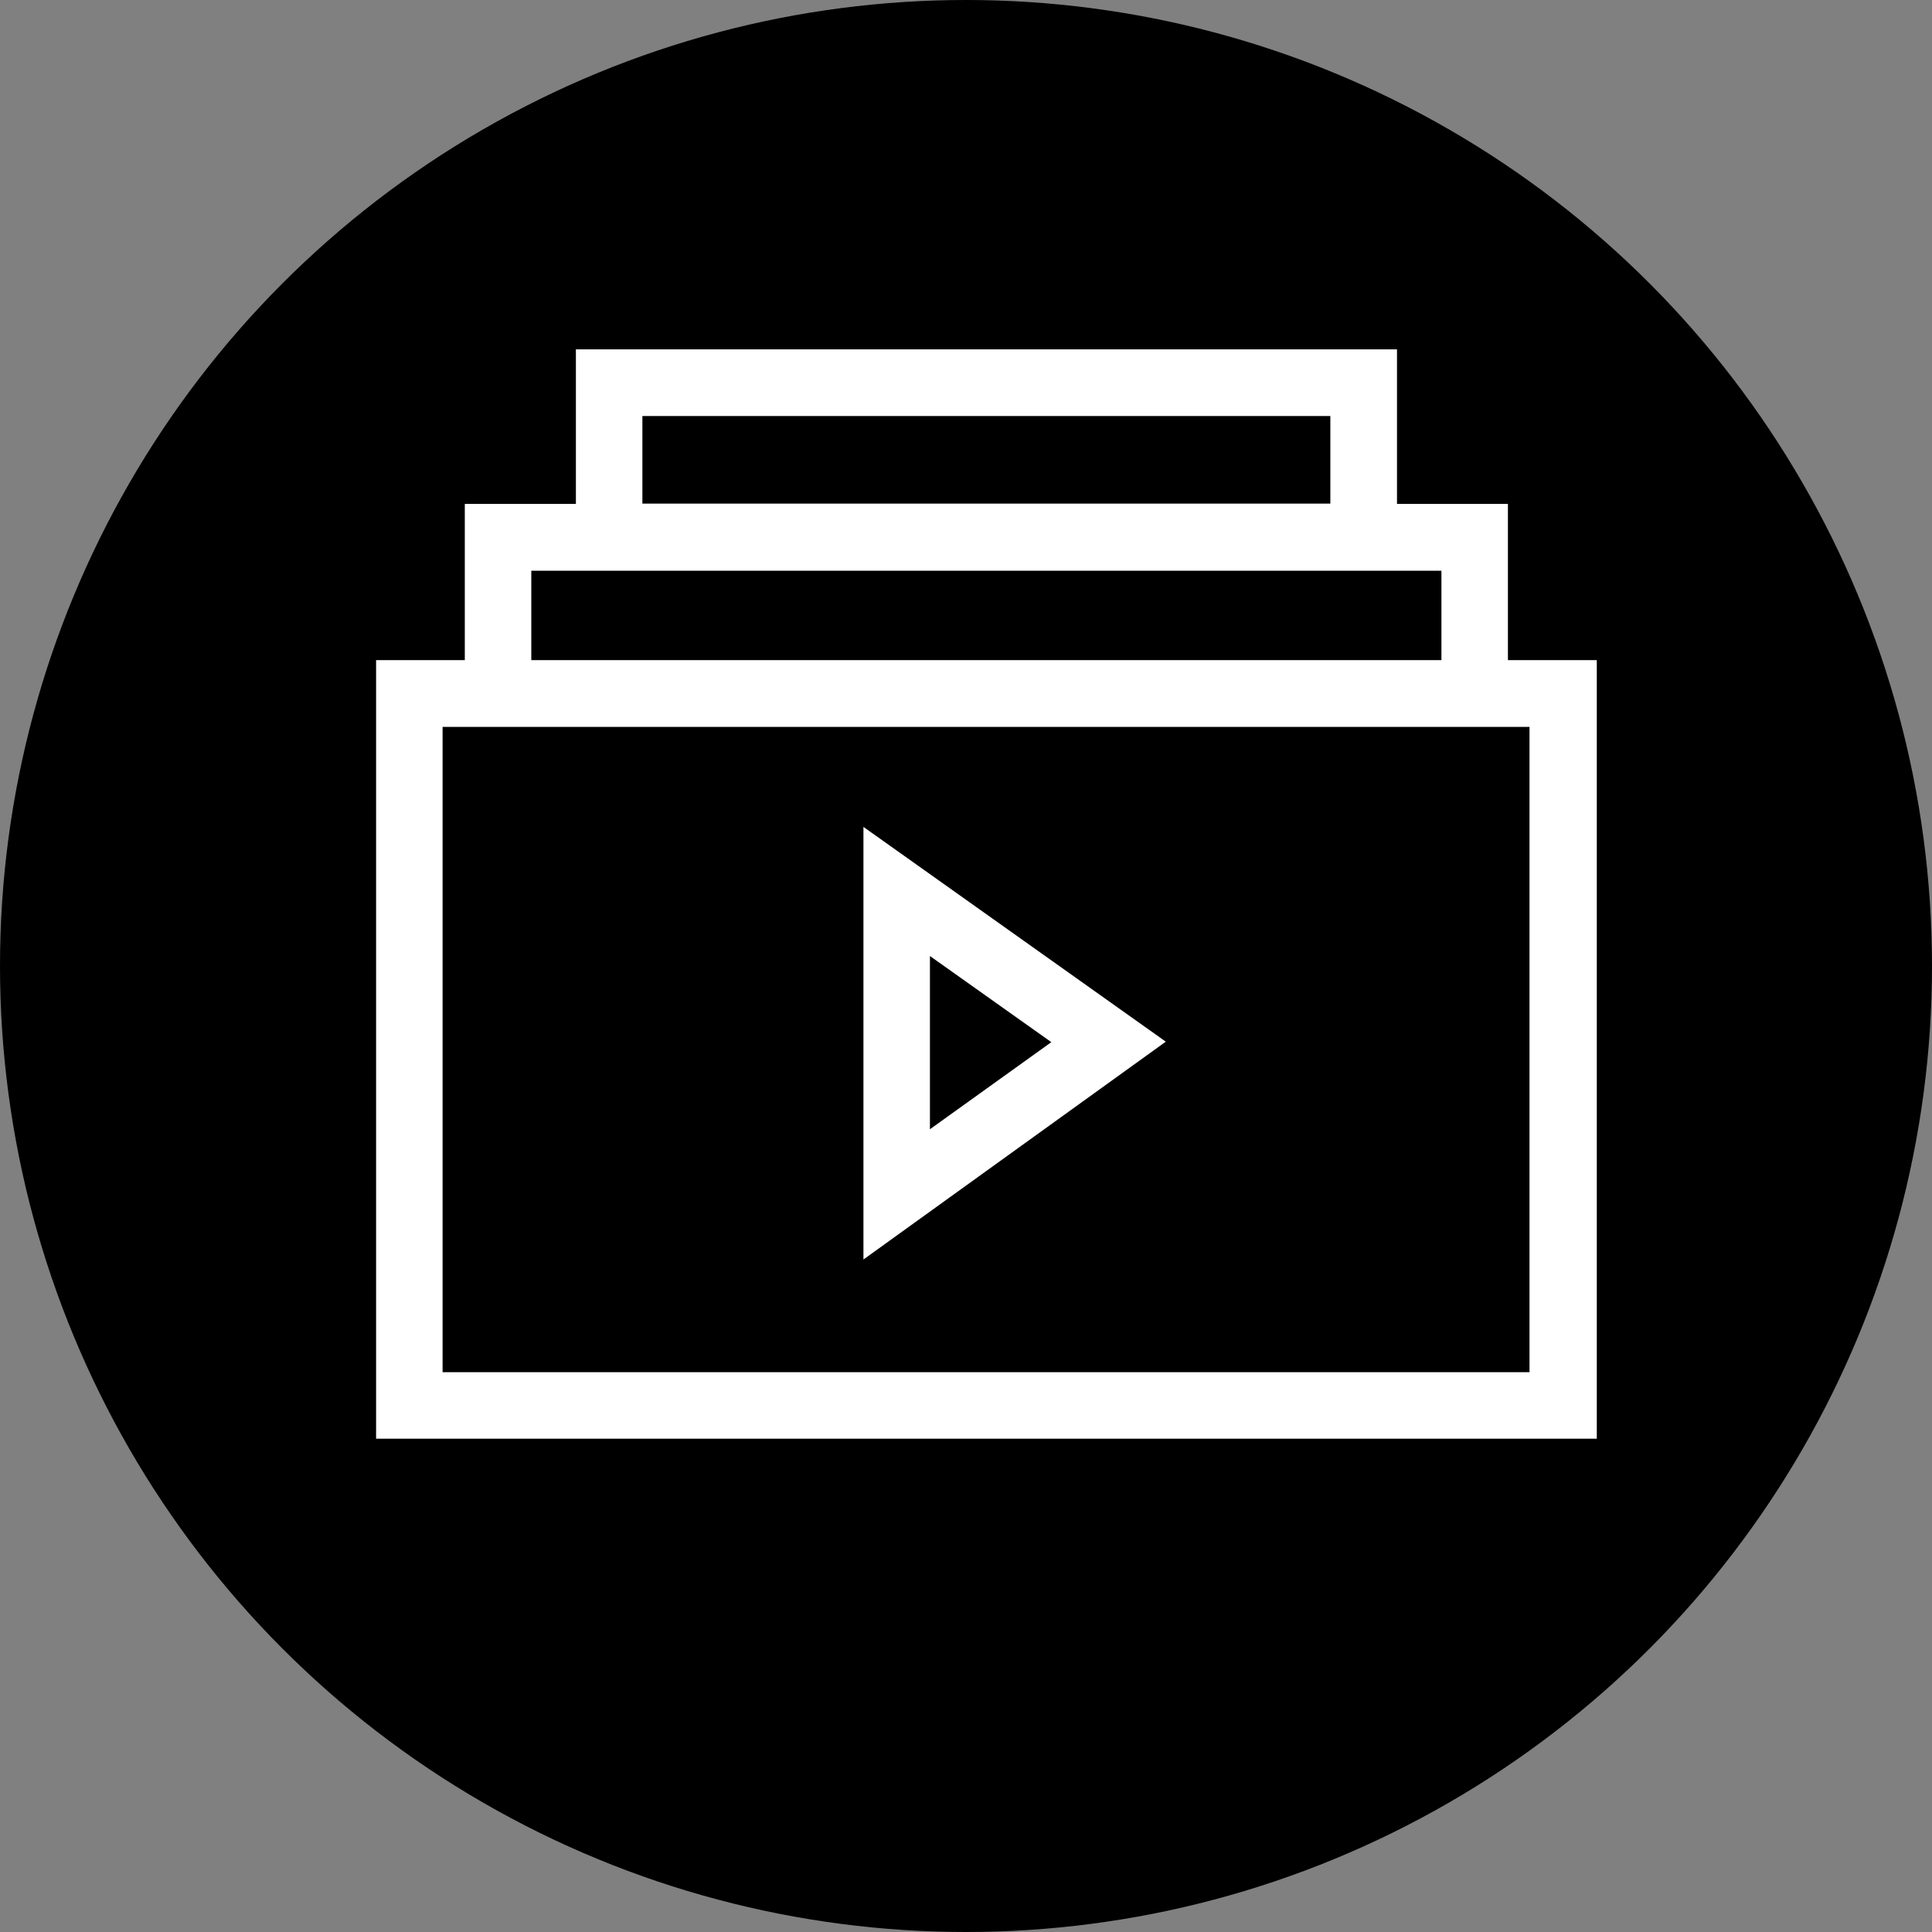 <svg xmlns="http://www.w3.org/2000/svg" width="12" height="12" viewBox="0 0 12 12"><rect x="0" y="0" width="12" height="12" fill="#808080" stroke="none"/><g id="e456b24c-67ff-4ced-8529-0b0023eab5ef" data-name="below"><circle cx="6" cy="6" r="6" style="fill:#000001"/></g><g id="aa56ee37-822c-4765-ad77-49f6d1a3af6e" data-name="illustration"><path d="M2.336,8.936H9.918V4.1H9.366V3.13H8.677V2.17h-5.1v.96H2.887V4.1H2.336ZM9.5,8.523H2.749V4.515H9.5ZM8.953,4.1H3.3V3.545H8.953Zm-.69-.972H3.99V2.584H8.263Zm-2.9,2.008V7.823L7.241,6.47Zm.413,1.878V5.938l.754.535Z" style="fill:#fff;fill-rule:evenodd"/></g></svg>